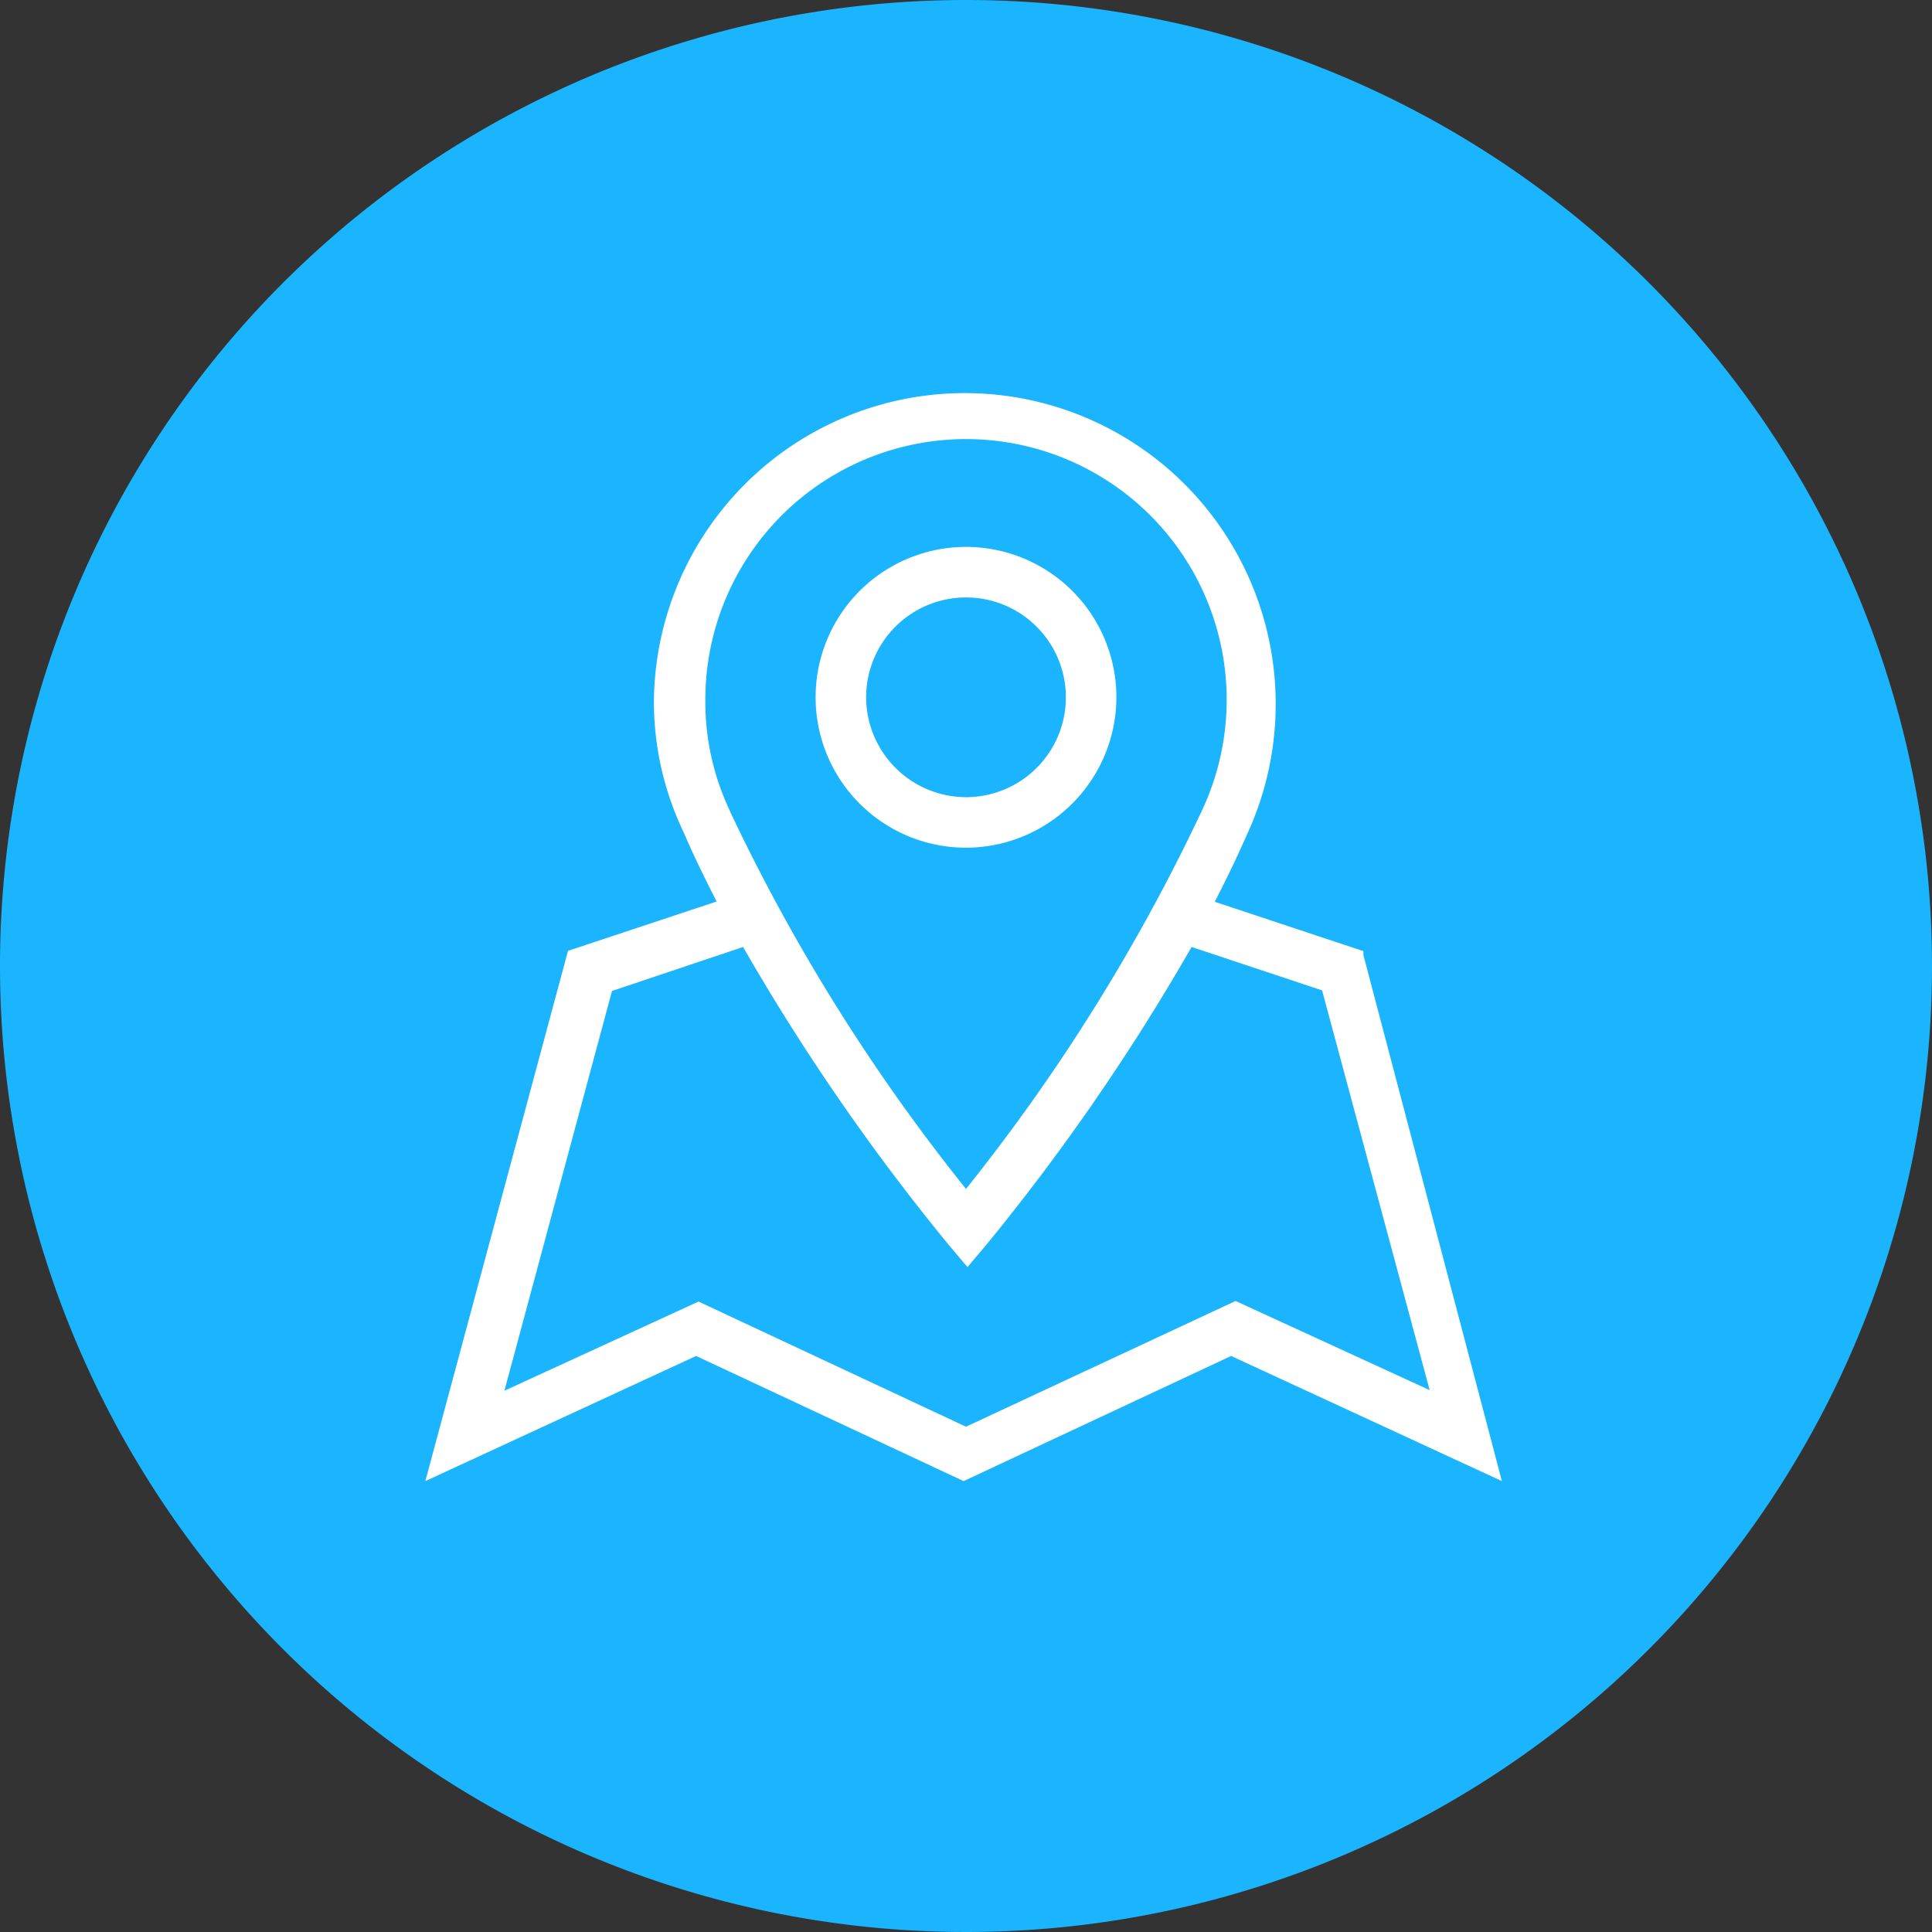 <svg xmlns="http://www.w3.org/2000/svg" viewBox="0 0 65 65"><rect x="0" y="0" width="65" height="65" fill="#333333" stroke="none"/><defs><style>.cls-1{fill:#1ab4ff;}.cls-2{fill:#fff;}</style></defs><title>Icon_BlueFill_Travel_Management</title><g id="Layer_2" data-name="Layer 2"><g id="Layer_3" data-name="Layer 3"><circle class="cls-1" cx="32.5" cy="32.5" r="31.5"/><path class="cls-1" d="M32.5,2A30.5,30.5,0,1,1,2,32.5,30.53,30.53,0,0,1,32.5,2m0-2A32.5,32.5,0,1,0,65,32.5,32.5,32.5,0,0,0,32.5,0Z"/><path class="cls-2" d="M37.56,23.46a5.06,5.06,0,1,0-5.06,5.06A5.07,5.07,0,0,0,37.56,23.46Zm-8.42,0a3.36,3.36,0,1,1,3.36,3.36A3.37,3.37,0,0,1,29.14,23.46Z"/><path class="cls-2" d="M45.87,32.13l0-.13-5-1.66c.41-.8.78-1.57,1.1-2.3A10.46,10.46,0,1,0,22,23.57,10.17,10.17,0,0,0,23,28c.32.75.7,1.53,1.11,2.33l-5,1.66-4.8,17.84,9.11-4.21,9,4.21,9-4.21,9.11,4.21Zm-21.3-4.82a8.56,8.56,0,0,1-.84-3.74,8.77,8.77,0,1,1,16.68,3.76A64,64,0,0,1,32.5,40a63.85,63.85,0,0,1-7.93-12.68ZM25,31.86a73.47,73.47,0,0,0,6.9,10l.65.77.65-.77a73.43,73.43,0,0,0,6.89-10l4.39,1.46,3.62,13.45-6.53-3L32.5,48l-9-4.21-6.53,3,3.62-13.45Z"/></g></g></svg>